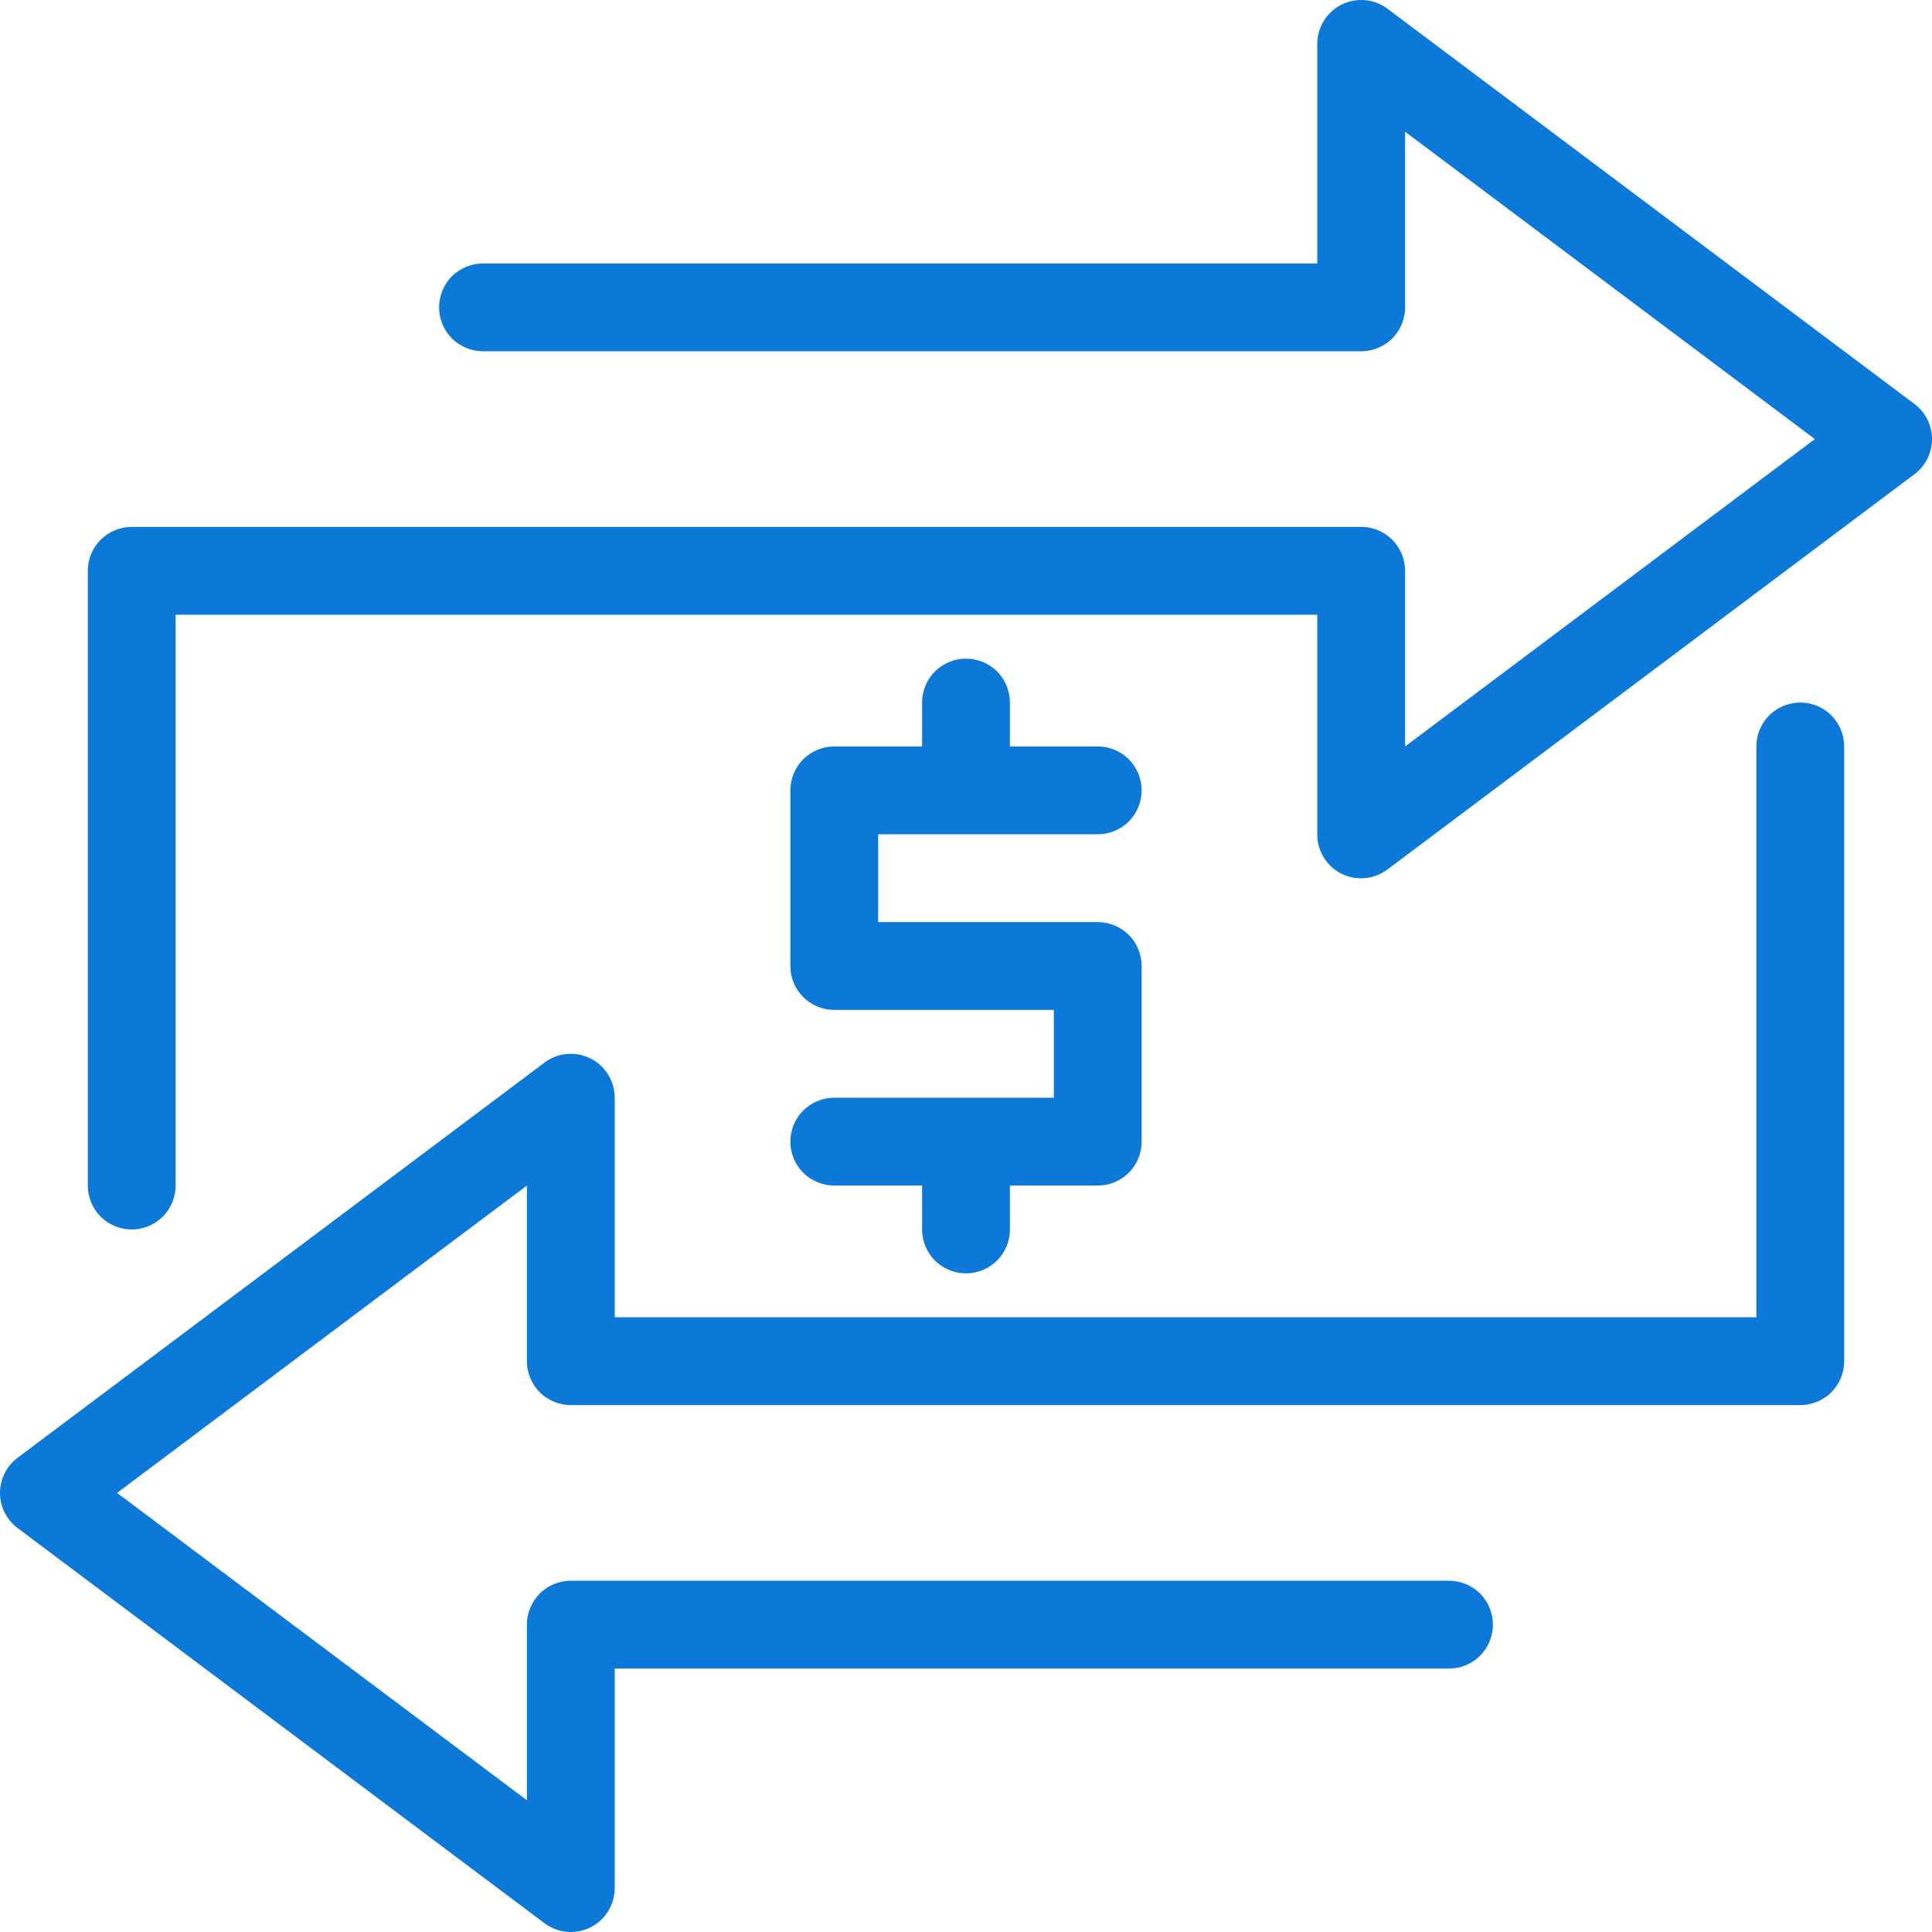 <svg width="22" height="22" viewBox="0 0 22 22" fill="none" xmlns="http://www.w3.org/2000/svg">
<path d="M6.2 21.9C6.287 21.965 6.392 22 6.5 22C6.633 22 6.76 21.947 6.854 21.854C6.947 21.76 7 21.633 7 21.5V19H16.5C16.633 19 16.76 18.947 16.854 18.854C16.947 18.76 17 18.633 17 18.5C17 18.367 16.947 18.24 16.854 18.146C16.76 18.053 16.633 18 16.5 18H6.5C6.367 18 6.24 18.053 6.146 18.146C6.053 18.24 6 18.367 6 18.5V20.5L1.333 17L6 13.5V15.5C6 15.633 6.053 15.76 6.146 15.854C6.24 15.947 6.367 16 6.5 16H20.5C20.633 16 20.76 15.947 20.854 15.854C20.947 15.76 21 15.633 21 15.5V8.5C21 8.367 20.947 8.24 20.854 8.146C20.76 8.053 20.633 8 20.5 8C20.367 8 20.24 8.053 20.146 8.146C20.053 8.24 20 8.367 20 8.5V15H7V12.5C7 12.407 6.974 12.316 6.925 12.237C6.877 12.158 6.807 12.094 6.724 12.053C6.641 12.011 6.548 11.994 6.455 12.002C6.363 12.01 6.274 12.044 6.2 12.1L0.2 16.6C0.138 16.647 0.088 16.707 0.053 16.776C0.018 16.846 0 16.922 0 17C0 17.078 0.018 17.154 0.053 17.224C0.088 17.293 0.138 17.353 0.2 17.4L6.2 21.9Z" fill="#0C78D8"/>
<path d="M12.5 9.5C12.633 9.5 12.76 9.447 12.854 9.354C12.947 9.26 13 9.133 13 9C13 8.867 12.947 8.74 12.854 8.646C12.76 8.553 12.633 8.5 12.5 8.5H11.5V8C11.5 7.867 11.447 7.74 11.354 7.646C11.26 7.553 11.133 7.5 11 7.5C10.867 7.5 10.74 7.553 10.646 7.646C10.553 7.74 10.5 7.867 10.5 8V8.5H9.5C9.367 8.5 9.24 8.553 9.146 8.646C9.053 8.74 9 8.867 9 9V11C9 11.133 9.053 11.26 9.146 11.354C9.24 11.447 9.367 11.5 9.5 11.5H12V12.5H9.5C9.367 12.5 9.24 12.553 9.146 12.646C9.053 12.74 9 12.867 9 13C9 13.133 9.053 13.26 9.146 13.354C9.24 13.447 9.367 13.5 9.5 13.5H10.5V14C10.5 14.133 10.553 14.26 10.646 14.354C10.74 14.447 10.867 14.5 11 14.5C11.133 14.5 11.26 14.447 11.354 14.354C11.447 14.26 11.5 14.133 11.5 14V13.5H12.5C12.633 13.5 12.76 13.447 12.854 13.354C12.947 13.26 13 13.133 13 13V11C13 10.867 12.947 10.74 12.854 10.646C12.76 10.553 12.633 10.5 12.5 10.5H10V9.5H12.5Z" fill="#0C78D8"/>
<path d="M15.277 9.95C15.36 9.991 15.453 10.008 15.545 9.999C15.638 9.991 15.726 9.956 15.8 9.9L21.8 5.4C21.862 5.353 21.913 5.293 21.947 5.224C21.982 5.154 22 5.078 22 5C22 4.922 21.982 4.846 21.947 4.776C21.913 4.707 21.862 4.647 21.8 4.6L15.8 0.1C15.726 0.044 15.637 0.01 15.545 0.002C15.452 -0.006 15.359 0.011 15.276 0.053C15.193 0.094 15.123 0.158 15.075 0.237C15.026 0.316 15 0.407 15 0.5V3H5.5C5.367 3 5.24 3.053 5.146 3.146C5.053 3.24 5 3.367 5 3.5C5 3.633 5.053 3.76 5.146 3.854C5.24 3.947 5.367 4 5.5 4H15.5C15.633 4 15.76 3.947 15.854 3.854C15.947 3.76 16 3.633 16 3.5V1.5L20.666 5L16 8.5V6.5C16 6.367 15.947 6.24 15.854 6.146C15.76 6.053 15.633 6 15.5 6H1.5C1.367 6 1.24 6.053 1.146 6.146C1.053 6.24 1 6.367 1 6.5V13.5C1 13.633 1.053 13.76 1.146 13.854C1.24 13.947 1.367 14 1.5 14C1.633 14 1.76 13.947 1.854 13.854C1.947 13.76 2 13.633 2 13.5V7H15V9.5C14.999 9.593 15.025 9.685 15.074 9.764C15.123 9.844 15.193 9.908 15.277 9.95Z" fill="#0C78D8"/>
</svg>
